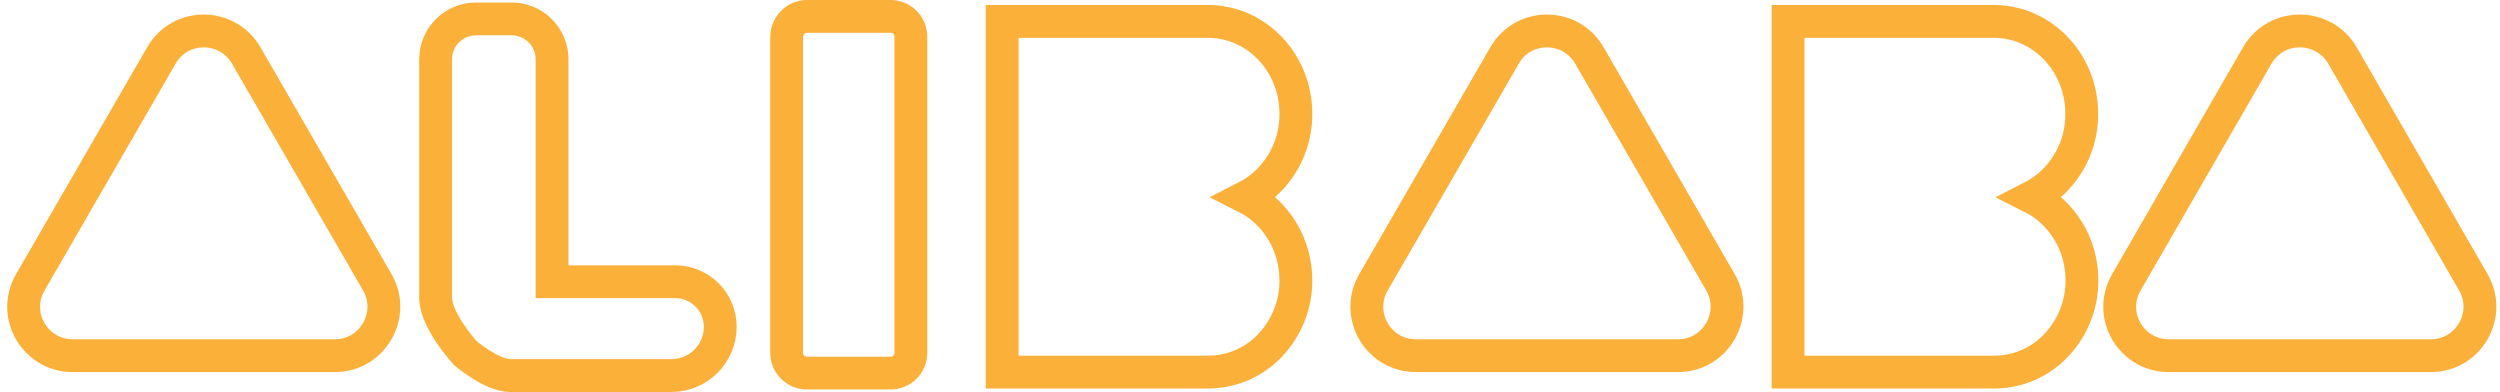 <?xml version="1.0" encoding="utf-8"?>
<!-- Generator: Adobe Illustrator 26.3.1, SVG Export Plug-In . SVG Version: 6.00 Build 0)  -->
<svg version="1.1" id="Layer_1" xmlns="http://www.w3.org/2000/svg" xmlns:xlink="http://www.w3.org/1999/xlink" x="0px" y="0px"
	 viewBox="0 0 1294.7 203" style="enable-background:new 0 0 1294.7 203;" xml:space="preserve">
<style type="text/css">
	.st0{fill:none;stroke:#FBB03A;stroke-width:17;stroke-miterlimit:10;}
</style>
<path class="st0" d="M373,169.2c0,14-11.3,25.3-25.3,25.3l0,0h-83.5c-9.5,0-23.2-11.6-23.2-11.6s-15.4-16.8-15.4-28.7V30.7
	c0-11.5,9.3-20.9,20.9-20.9H265c11.5,0,20.9,9.3,20.9,20.9v115.2h63.8C362.5,145.9,373,156.3,373,169.2L373,169.2z"/>
<path class="st0" d="M417.9,8.5h43.3c5.8,0,10.5,4.7,10.5,10.5v163.8c0,5.8-4.7,10.4-10.5,10.4h-43.3c-5.8,0-10.5-4.7-10.5-10.4V19
	C407.5,13.2,412.2,8.5,417.9,8.5z"/>
<path class="st0" d="M671.1,145.1c0.1,12.5-4.7,24.6-13.3,33.7c-8.4,8.9-20,13.9-32.2,13.9H519V11.1h106.6
	c25.2,0,45.5,21.4,45.5,47.8c0.1,12.6-4.7,24.7-13.3,33.8c-3.6,3.8-7.9,7-12.6,9.4C660.5,109.8,671.1,126.2,671.1,145.1z"/>
<path class="st0" d="M1078.2,145.1c0.1,12.5-4.7,24.6-13.3,33.7c-8.4,8.9-20,13.9-32.2,13.9H926V11.1h106.6
	c25.1,0,45.5,21.4,45.5,47.8c0.1,12.6-4.7,24.7-13.3,33.8c-3.6,3.8-7.9,7-12.6,9.4C1067.6,109.8,1078.2,126.2,1078.2,145.1z"/>
<path class="st0" d="M83.6,28.7L15.7,146.2c-9.8,16.9,2.4,38,22,38h135.7c19.5,0,31.7-21.1,22-38L127.5,28.7
	C117.7,11.8,93.3,11.8,83.6,28.7z"/>
<path class="st0" d="M779.2,28.7l-67.9,117.5c-9.8,16.9,2.4,38,22,38H869c19.5,0,31.7-21.1,22-38L823.1,28.7
	C813.3,11.8,788.9,11.8,779.2,28.7z"/>
<path class="st0" d="M1169,28.7l-67.8,117.5c-9.8,16.9,2.4,38,22,38h135.7c19.5,0,31.7-21.1,22-38l-67.8-117.5
	C1203.2,11.8,1178.8,11.8,1169,28.7z"/>
</svg>
